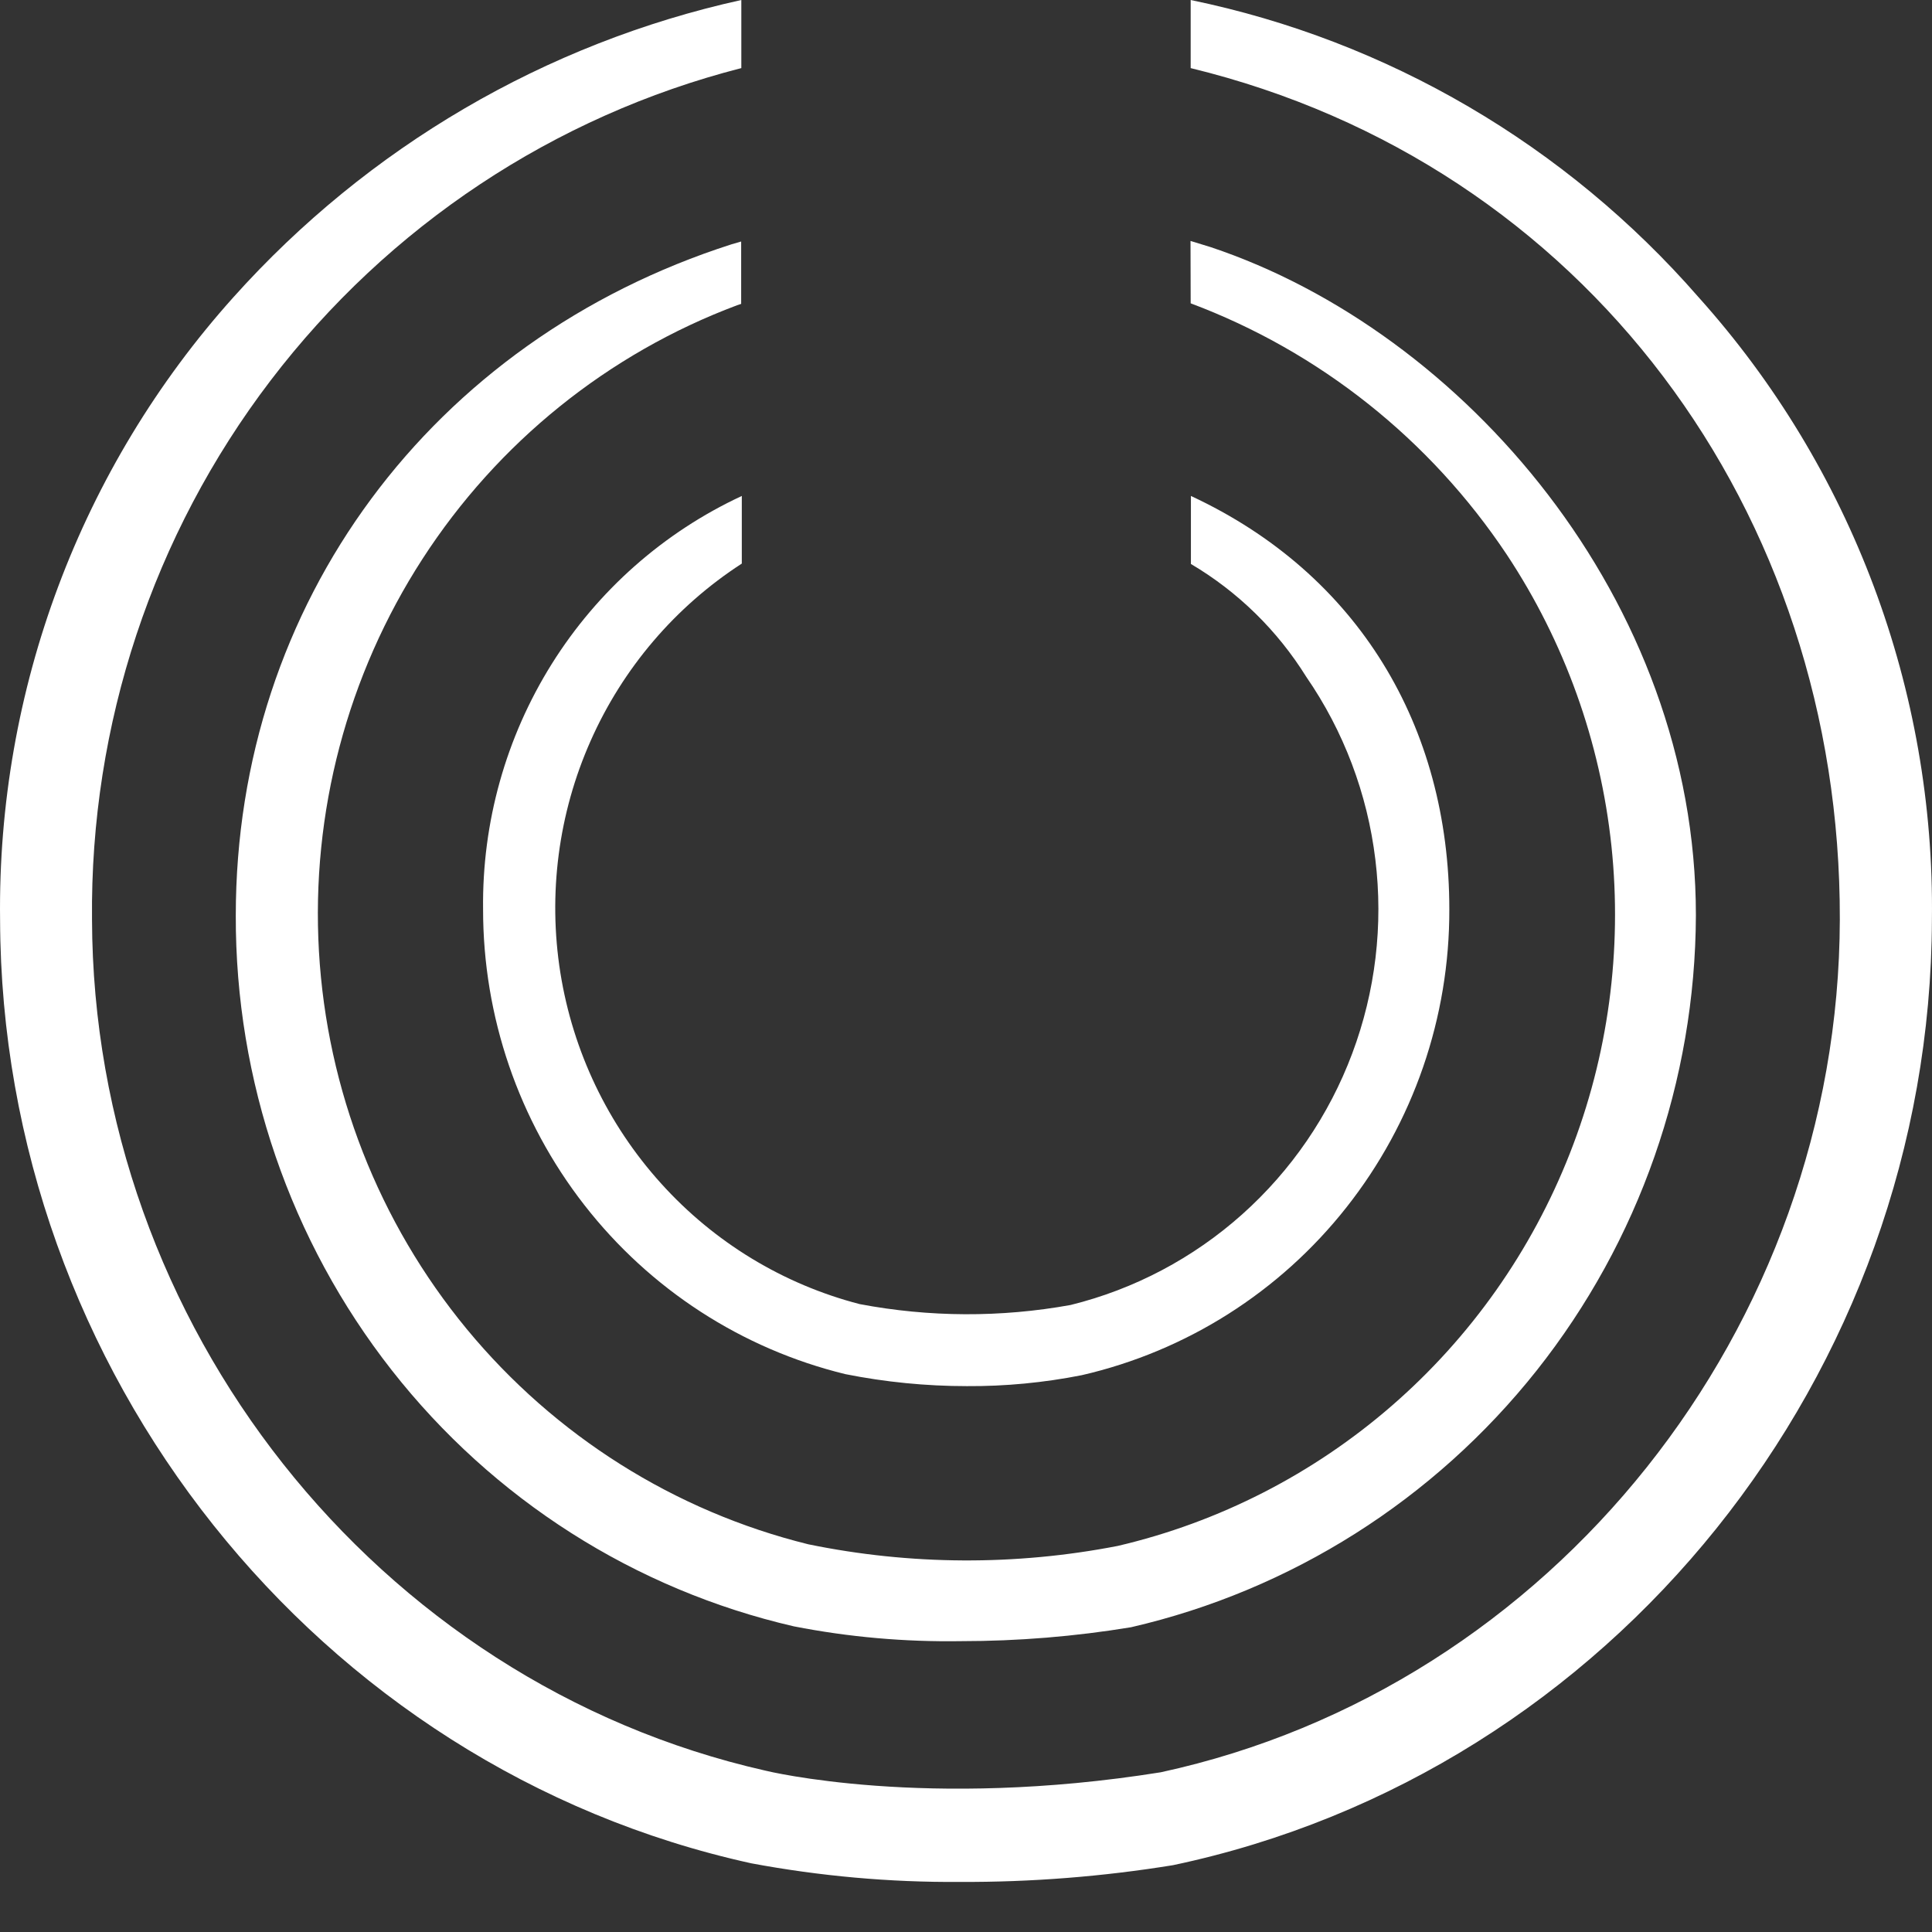 <svg width="24" height="24" viewBox="0 0 24 24" fill="none" xmlns="http://www.w3.org/2000/svg">
    <rect x="0" y="0" width="24" height="24" fill="#333333" stroke="none"/>
    <path d="M21.1 3.692C19.452 1.801 17.236 0.504 14.791 0V0.846C19.684 2.036 22.868 6.353 22.855 11.422C22.843 16.492 19.287 20.962 14.419 22.016C11.502 22.483 9.53 22.001 9.506 21.995C4.675 20.901 1.157 16.457 1.143 11.422C1.118 9.002 1.899 6.644 3.362 4.726C4.825 2.808 6.884 1.441 9.209 0.846V0C6.776 0.537 4.57 1.828 2.9 3.692C1 5.809 -0.035 8.571 0.001 11.426C0.017 17.033 3.939 21.962 9.334 23.147C10.187 23.306 11.053 23.384 11.921 23.378C12.809 23.382 13.695 23.312 14.571 23.17C20.021 22.021 23.983 17.077 23.999 11.424C24.036 8.57 23 5.808 21.1 3.692Z"
          fill="white"/>
    <path d="M6.001 11.295C6 12.627 6.443 13.922 7.259 14.969C8.075 16.017 9.217 16.757 10.501 17.07C10.998 17.169 11.504 17.219 12.011 17.219C12.49 17.222 12.968 17.176 13.438 17.083C14.738 16.784 15.898 16.049 16.727 14.997C17.557 13.945 18.008 12.639 18.004 11.295C18.004 9.026 16.873 7.128 14.794 6.161V7.006C15.377 7.35 15.868 7.831 16.227 8.408C16.692 9.082 16.986 9.861 17.085 10.676C17.185 11.491 17.086 12.318 16.798 13.086C16.51 13.855 16.041 14.54 15.431 15.085C14.822 15.629 14.09 16.016 13.299 16.211C12.432 16.368 11.544 16.364 10.679 16.2C9.729 15.954 8.872 15.433 8.212 14.701C7.551 13.97 7.117 13.061 6.961 12.084C6.806 11.107 6.936 10.106 7.337 9.203C7.737 8.3 8.39 7.535 9.215 7.001V6.161C8.245 6.612 7.425 7.336 6.854 8.248C6.284 9.159 5.988 10.217 6.001 11.295Z"
          fill="white"/>
    <path d="M14.791 3.768C16.391 4.368 17.765 5.46 18.718 6.89C19.435 7.973 19.881 9.215 20.018 10.51C20.154 11.805 19.978 13.115 19.502 14.326C19.027 15.537 18.268 16.613 17.289 17.463C16.311 18.312 15.143 18.91 13.885 19.204C12.615 19.451 11.309 19.444 10.042 19.184C8.381 18.774 6.894 17.837 5.799 16.511C4.705 15.185 4.061 13.54 3.962 11.818C3.863 10.096 4.314 8.387 5.249 6.942C6.184 5.497 7.553 4.393 9.156 3.792L9.207 3.775V3L9.087 3.035C5.361 4.228 2.929 7.497 2.929 11.373C2.923 13.422 3.606 15.414 4.867 17.022C6.124 18.625 7.885 19.747 9.861 20.203C10.545 20.337 11.241 20.398 11.938 20.387C12.646 20.387 13.353 20.329 14.051 20.214C16.039 19.755 17.814 18.631 19.088 17.026C20.362 15.419 21.06 13.426 21.067 11.369C21.067 7.457 18.18 4.119 15.04 3.07L14.789 2.993L14.791 3.768Z"
          fill="white"/>
</svg>
